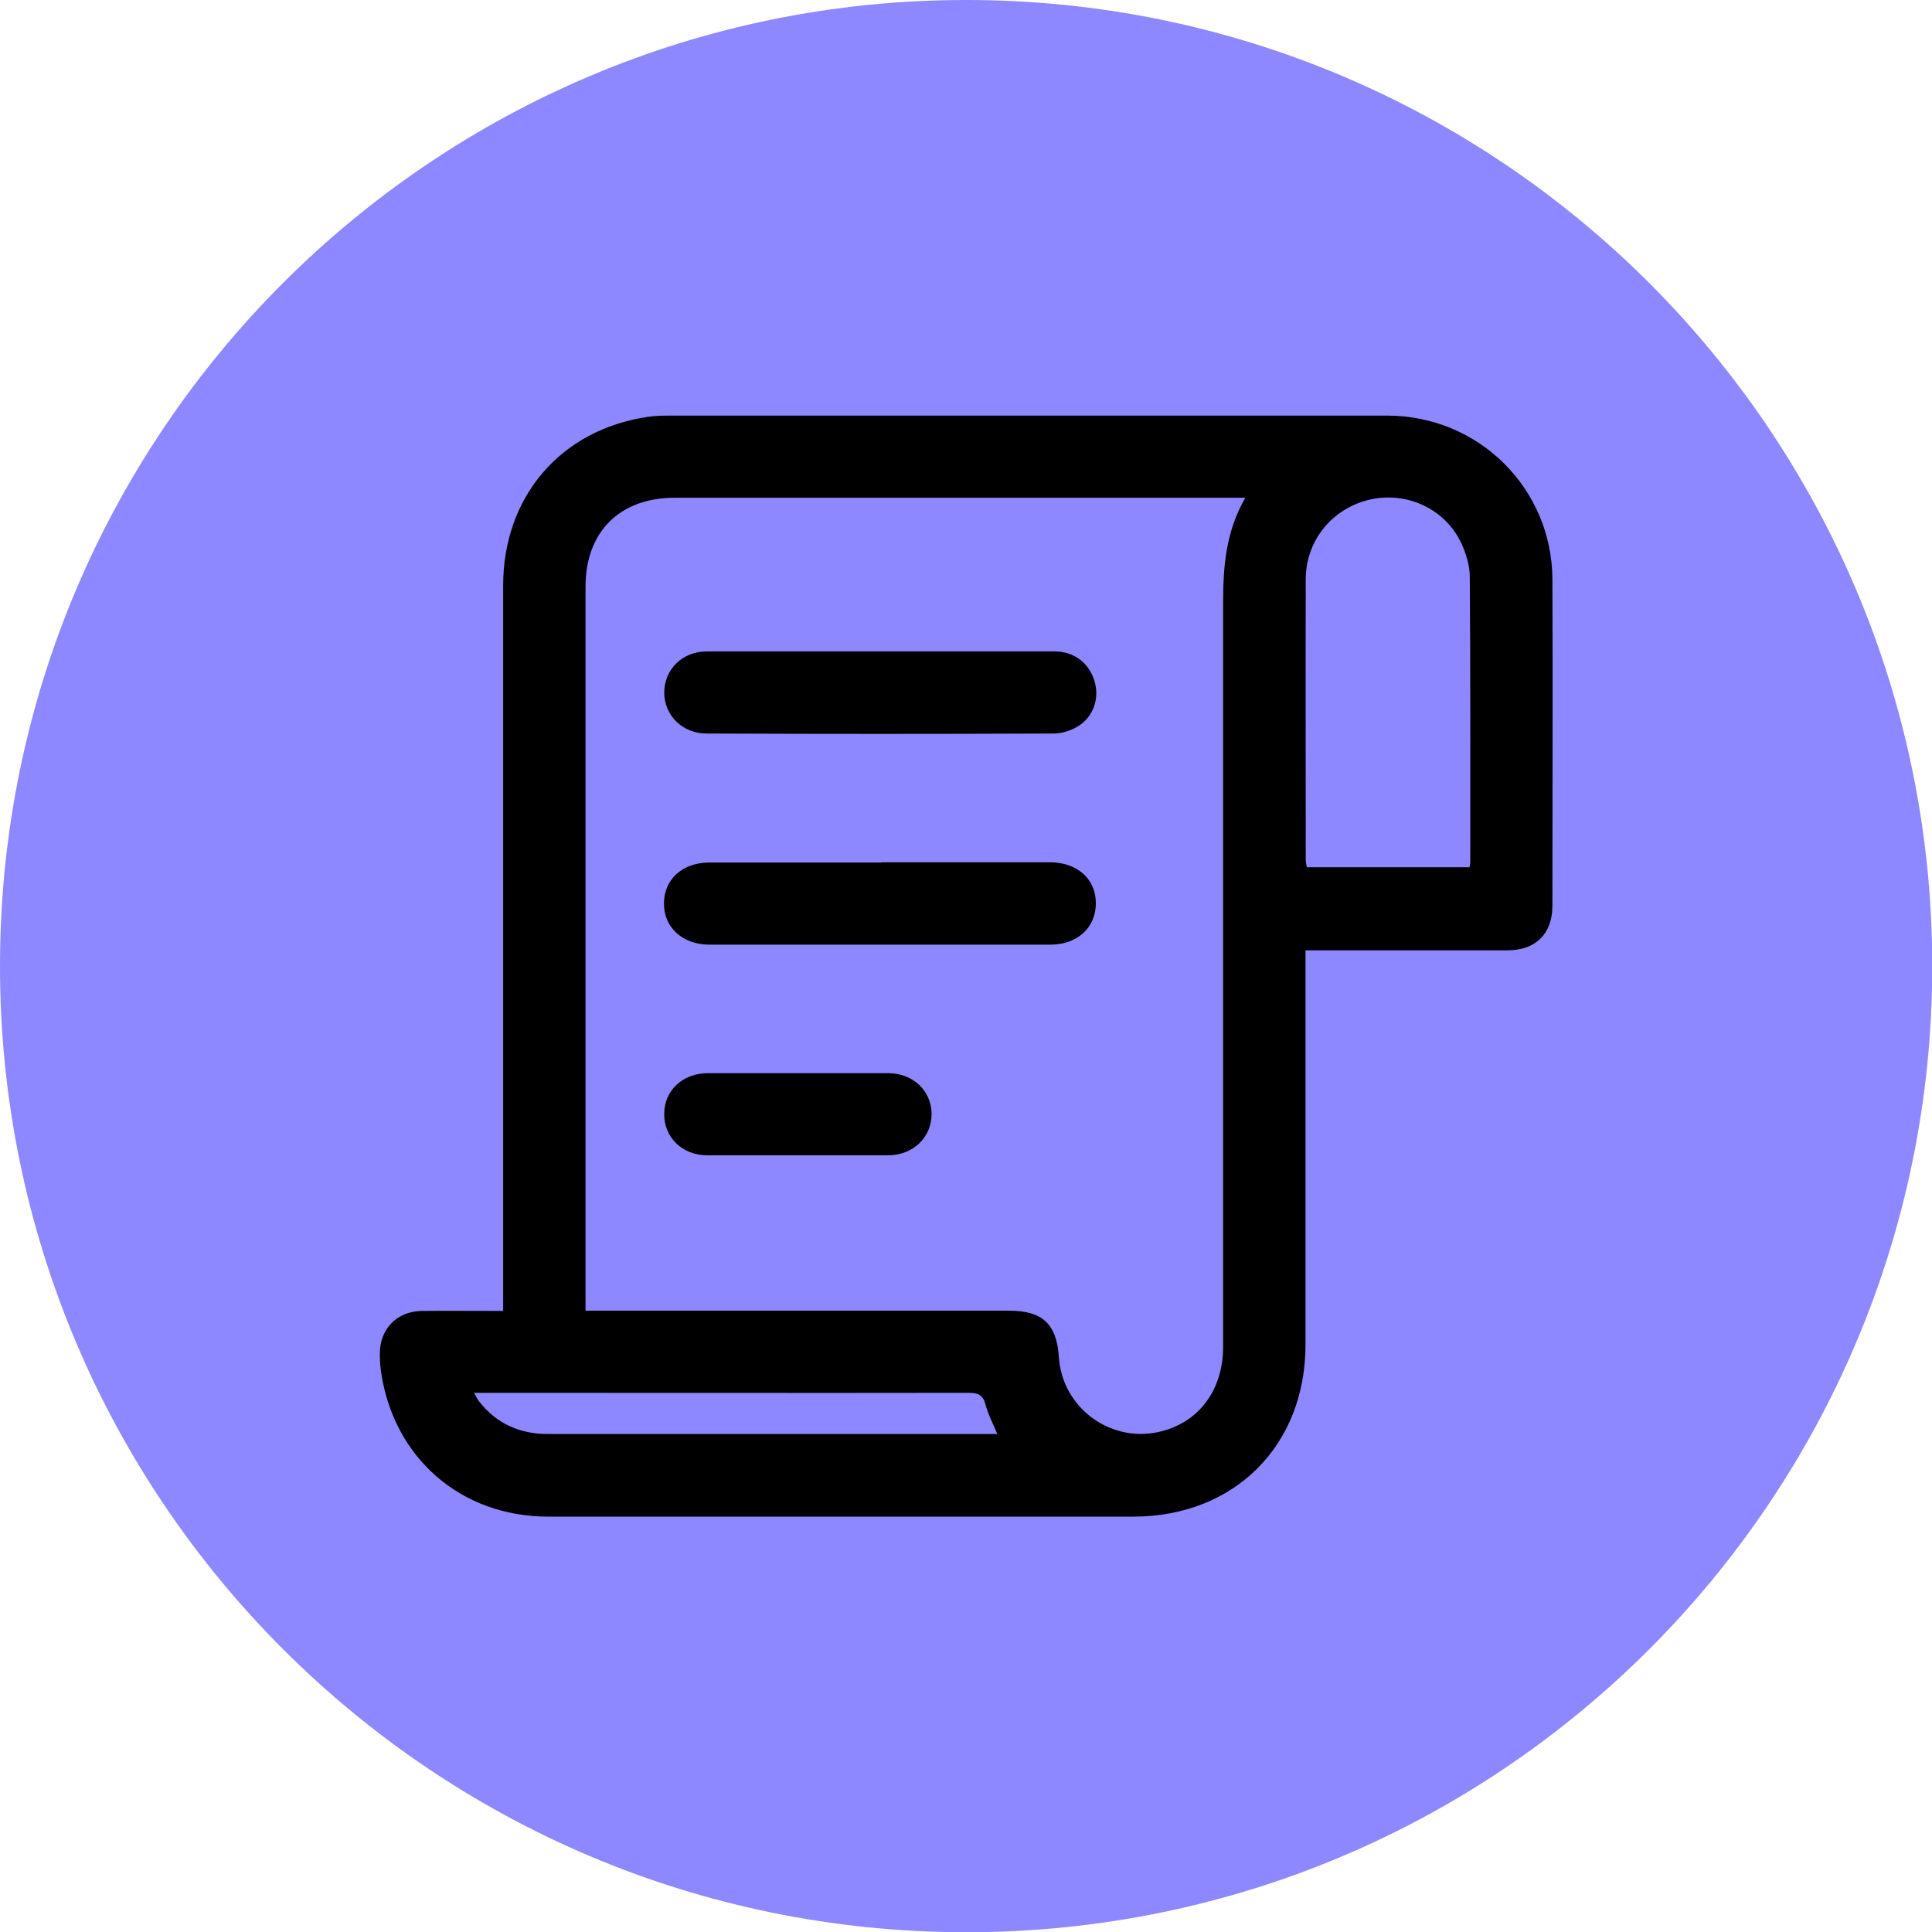 <?xml version="1.0" encoding="UTF-8"?><svg id="Calque_2"   width="30" height="30" xmlns="http://www.w3.org/2000/svg" viewBox="0 0 78.33 78.33"><defs><style>.cls-1{fill:#8D88FF;}</style></defs><g id="Calque_1-2"><path id="Rectangle_324" class="cls-1" d="m39.17,0h0c21.63,0,39.17,17.54,39.17,39.17h0c0,21.63-17.54,39.17-39.17,39.17h0C17.54,78.33,0,60.8,0,39.17h0C0,17.54,17.54,0,39.17,0Z"/><path d="m20.4,53.15v-.67c0-11.38,0-17.36,0-28.74,0-3.6,2.33-6.32,5.87-6.84.32-.05.66-.05.99-.05,9.66,0,19.32,0,28.98,0,3.7,0,6.68,2.94,6.7,6.63.02,4.41,0,8.83,0,13.24,0,1.14-.68,1.81-1.82,1.81-2.52,0-5.04,0-7.56,0-.19,0-.38,0-.63,0v.64c0,6.92,0,8.42,0,15.34,0,4.1-2.88,6.98-6.99,6.98-7.9,0-15.81,0-23.71,0-3.56,0-6.3-2.4-6.79-5.93-.03-.22-.04-.45-.04-.68,0-1,.69-1.71,1.69-1.73,1.08-.01,2.15,0,3.31,0Zm30.09-32.97c-.27,0-.44,0-.61,0-7.51,0-15.01,0-22.52,0-2.23,0-3.62,1.38-3.62,3.6,0,11.4,0,17.39,0,28.79,0,.18,0,.37,0,.57.28,0,.49,0,.7,0,5.49,0,10.98,0,16.47,0,1.36,0,1.93.54,2.02,1.88.13,2.03,2.05,3.47,4.03,3.04,1.62-.35,2.63-1.68,2.63-3.46,0-11.85,0-18.3,0-30.15,0-1.46.1-2.88.9-4.27Zm9.09,14.99c.01-.09.03-.15.03-.22,0-3.86.01-7.71-.02-11.57,0-.45-.15-.93-.34-1.35-.65-1.39-2.19-2.11-3.69-1.78-1.52.34-2.61,1.64-2.62,3.21-.01,3.8,0,7.61,0,11.41,0,.1.03.19.04.29h6.6Zm-19.14,22.98c-.19-.45-.38-.81-.48-1.19-.1-.4-.29-.49-.68-.49-6.5.01-12.99,0-19.49,0-.17,0-.33,0-.57,0,.09.16.13.25.19.33.72.93,1.68,1.35,2.85,1.34,5.9,0,11.81,0,17.71,0h.46Z"/><path d="m35.71,26.41c2.35,0,4.69,0,7.04,0,.8,0,1.41.47,1.63,1.22.2.68-.05,1.44-.68,1.82-.28.17-.65.29-.98.29-4.69.02-9.38.02-14.07,0-.98,0-1.71-.73-1.72-1.65,0-.95.73-1.68,1.74-1.68,2.35,0,4.69,0,7.04,0Z"/><path d="m35.73,34.96c2.28,0,4.55,0,6.83,0,1.11,0,1.87.67,1.87,1.66,0,.99-.75,1.68-1.85,1.68-4.6,0-9.21,0-13.81,0-1.1,0-1.86-.7-1.85-1.68,0-.97.76-1.65,1.83-1.65,2.33,0,4.66,0,6.98,0Z"/><path d="m32.4,43.51c1.2,0,2.4,0,3.6,0,1.02,0,1.76.71,1.77,1.65,0,.95-.74,1.67-1.75,1.68-2.45,0-4.9,0-7.35,0-1.01,0-1.75-.73-1.74-1.68,0-.95.75-1.65,1.77-1.65,1.23,0,2.47,0,3.7,0Z"/></g></svg>